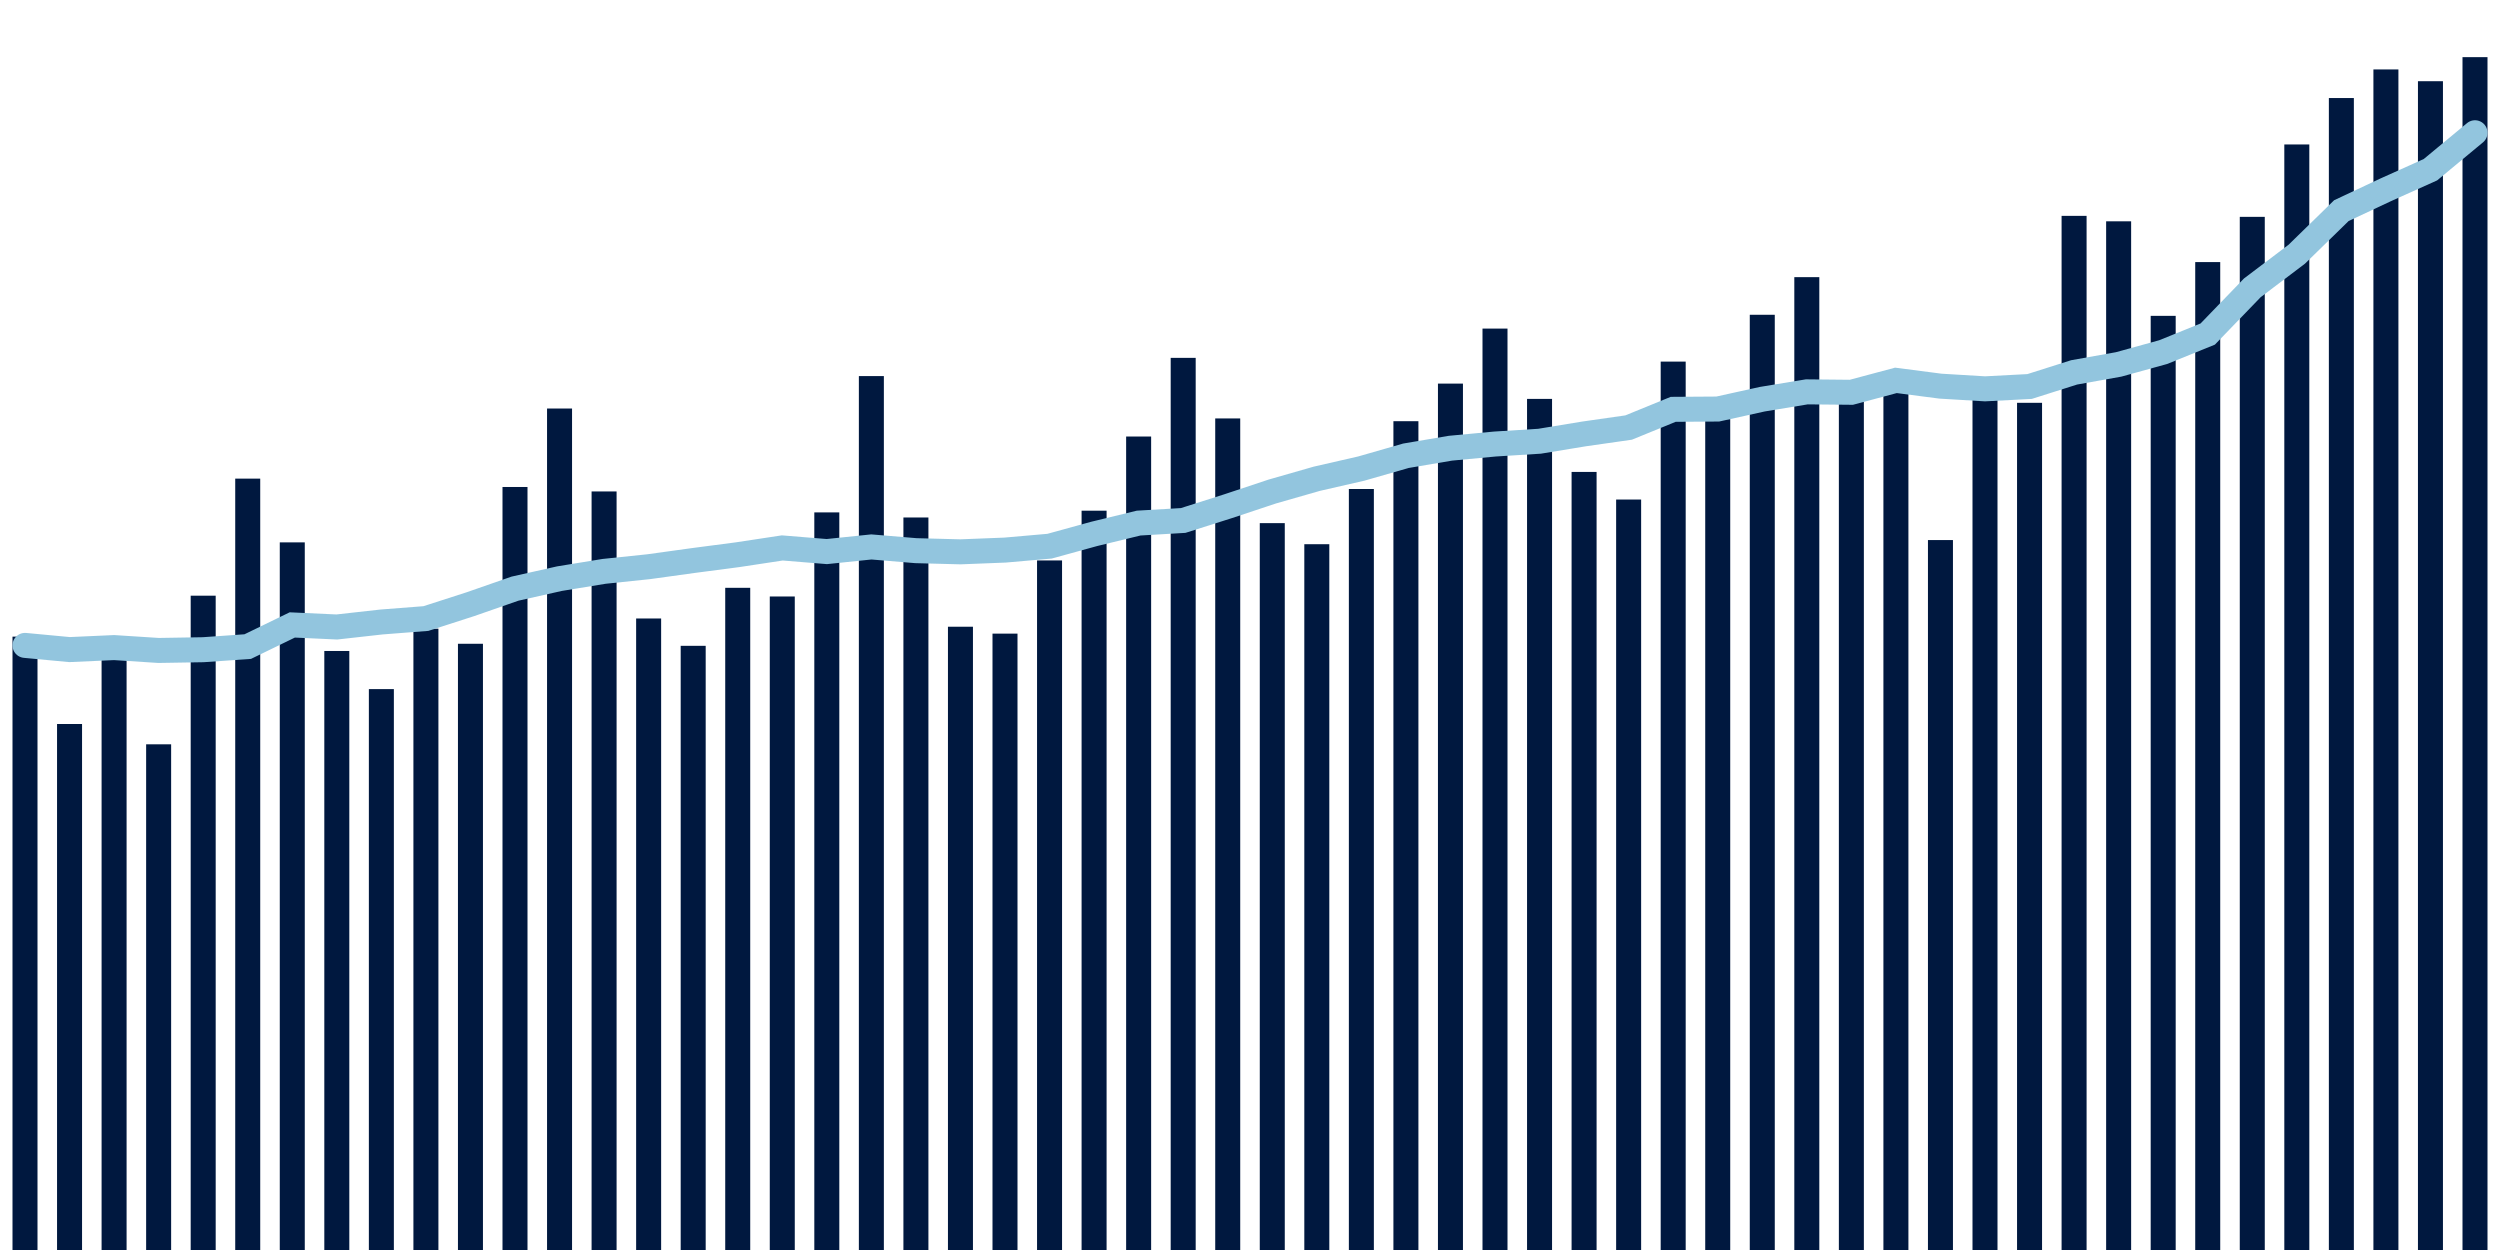 <svg meta="{&quot;DATA_PUBLISHED_DATE&quot;:&quot;2023-12-28&quot;,&quot;RENDER_DATE&quot;:&quot;2024-01-04&quot;,&quot;FIRST_DATE&quot;:&quot;2023-10-30&quot;,&quot;LAST_DATE&quot;:&quot;2023-12-24&quot;}" xmlns="http://www.w3.org/2000/svg" viewBox="0,0,200,100"><g transform="translate(0,0)"></g><g class="fg-bars tests-tests" fill="#00183f" stroke="none"><g><rect x="197" y="4.572" width="2" height="95.428" id="tests-tests-0"></rect></g><g><rect x="193.436" y="6.497" width="2" height="93.503" id="tests-tests-1"></rect></g><g><rect x="189.873" y="5.555" width="2" height="94.445" id="tests-tests-2"></rect></g><g><rect x="186.309" y="7.843" width="2" height="92.157" id="tests-tests-3"></rect></g><g><rect x="182.745" y="11.557" width="2" height="88.443" id="tests-tests-4"></rect></g><g><rect x="179.182" y="17.348" width="2" height="82.652" id="tests-tests-5"></rect></g><g><rect x="175.618" y="20.967" width="2" height="79.033" id="tests-tests-6"></rect></g><g><rect x="172.055" y="25.268" width="2" height="74.732" id="tests-tests-7"></rect></g><g><rect x="168.491" y="17.705" width="2" height="82.295" id="tests-tests-8"></rect></g><g><rect x="164.927" y="17.269" width="2" height="82.731" id="tests-tests-9"></rect></g><g><rect x="161.364" y="32.225" width="2" height="67.775" id="tests-tests-10"></rect></g><g><rect x="157.8" y="30.43" width="2" height="69.57" id="tests-tests-11"></rect></g><g><rect x="154.236" y="43.205" width="2" height="56.795" id="tests-tests-12"></rect></g><g><rect x="150.673" y="31.081" width="2" height="68.919" id="tests-tests-13"></rect></g><g><rect x="147.109" y="32.152" width="2" height="67.848" id="tests-tests-14"></rect></g><g><rect x="143.545" y="22.172" width="2" height="77.828" id="tests-tests-15"></rect></g><g><rect x="139.982" y="25.182" width="2" height="74.818" id="tests-tests-16"></rect></g><g><rect x="136.418" y="33.527" width="2" height="66.473" id="tests-tests-17"></rect></g><g><rect x="132.855" y="28.928" width="2" height="71.072" id="tests-tests-18"></rect></g><g><rect x="129.291" y="39.963" width="2" height="60.037" id="tests-tests-19"></rect></g><g><rect x="125.727" y="37.754" width="2" height="62.246" id="tests-tests-20"></rect></g><g><rect x="122.164" y="31.912" width="2" height="68.088" id="tests-tests-21"></rect></g><g><rect x="118.6" y="26.287" width="2" height="73.713" id="tests-tests-22"></rect></g><g><rect x="115.036" y="30.688" width="2" height="69.312" id="tests-tests-23"></rect></g><g><rect x="111.473" y="33.696" width="2" height="66.304" id="tests-tests-24"></rect></g><g><rect x="107.909" y="39.12" width="2" height="60.88" id="tests-tests-25"></rect></g><g><rect x="104.345" y="43.537" width="2" height="56.463" id="tests-tests-26"></rect></g><g><rect x="100.782" y="41.851" width="2" height="58.149" id="tests-tests-27"></rect></g><g><rect x="97.218" y="33.475" width="2" height="66.525" id="tests-tests-28"></rect></g><g><rect x="93.655" y="28.629" width="2" height="71.371" id="tests-tests-29"></rect></g><g><rect x="90.091" y="34.922" width="2" height="65.078" id="tests-tests-30"></rect></g><g><rect x="86.527" y="40.855" width="2" height="59.145" id="tests-tests-31"></rect></g><g><rect x="82.964" y="44.835" width="2" height="55.165" id="tests-tests-32"></rect></g><g><rect x="79.4" y="50.69" width="2" height="49.31" id="tests-tests-33"></rect></g><g><rect x="75.836" y="50.138" width="2" height="49.862" id="tests-tests-34"></rect></g><g><rect x="72.273" y="41.399" width="2" height="58.601" id="tests-tests-35"></rect></g><g><rect x="68.709" y="30.087" width="2" height="69.913" id="tests-tests-36"></rect></g><g><rect x="65.145" y="40.992" width="2" height="59.008" id="tests-tests-37"></rect></g><g><rect x="61.582" y="47.719" width="2" height="52.281" id="tests-tests-38"></rect></g><g><rect x="58.018" y="47.025" width="2" height="52.975" id="tests-tests-39"></rect></g><g><rect x="54.455" y="51.666" width="2" height="48.334" id="tests-tests-40"></rect></g><g><rect x="50.891" y="49.479" width="2" height="50.521" id="tests-tests-41"></rect></g><g><rect x="47.327" y="39.316" width="2" height="60.684" id="tests-tests-42"></rect></g><g><rect x="43.764" y="32.682" width="2" height="67.318" id="tests-tests-43"></rect></g><g><rect x="40.2" y="38.959" width="2" height="61.041" id="tests-tests-44"></rect></g><g><rect x="36.636" y="51.502" width="2" height="48.498" id="tests-tests-45"></rect></g><g><rect x="33.073" y="50.295" width="2" height="49.705" id="tests-tests-46"></rect></g><g><rect x="29.509" y="55.128" width="2" height="44.872" id="tests-tests-47"></rect></g><g><rect x="25.945" y="52.078" width="2" height="47.922" id="tests-tests-48"></rect></g><g><rect x="22.382" y="43.39" width="2" height="56.61" id="tests-tests-49"></rect></g><g><rect x="18.818" y="38.29" width="2" height="61.71" id="tests-tests-50"></rect></g><g><rect x="15.255" y="47.655" width="2" height="52.345" id="tests-tests-51"></rect></g><g><rect x="11.691" y="59.545" width="2" height="40.455" id="tests-tests-52"></rect></g><g><rect x="8.127" y="52.235" width="2" height="47.765" id="tests-tests-53"></rect></g><g><rect x="4.564" y="57.92" width="2" height="42.08" id="tests-tests-54"></rect></g><g><rect x="1" y="50.931" width="2" height="49.069" id="tests-tests-55"></rect></g></g><g class="fg-line tests-tests" fill="none" stroke="#92c5de" stroke-width="2" stroke-linecap="round"><path d="M198,10.62L194.436,13.576L190.873,15.178L187.309,16.851L183.745,20.334L180.182,23.03L176.618,26.724L173.055,28.169L169.491,29.153L165.927,29.791L162.364,30.921L158.8,31.107L155.236,30.892L151.673,30.429L148.109,31.383L144.545,31.348L140.982,31.936L137.418,32.723L133.855,32.747L130.291,34.203L126.727,34.713L123.164,35.299L119.6,35.522L116.036,35.857L112.473,36.461L108.909,37.484L105.345,38.301L101.782,39.322L98.218,40.506L94.655,41.638L91.091,41.847L87.527,42.714L83.964,43.695L80.4,44.007L76.836,44.147L73.273,44.053L69.709,43.755L66.145,44.126L62.582,43.835L59.018,44.376L55.455,44.843L51.891,45.337L48.327,45.709L44.764,46.291L41.2,47.092L37.636,48.334L34.073,49.483L30.509,49.76L26.945,50.159L23.382,49.995L19.818,51.727L16.255,51.977L12.691,52.036L9.127,51.807L5.564,51.967L2,51.632"></path></g></svg>